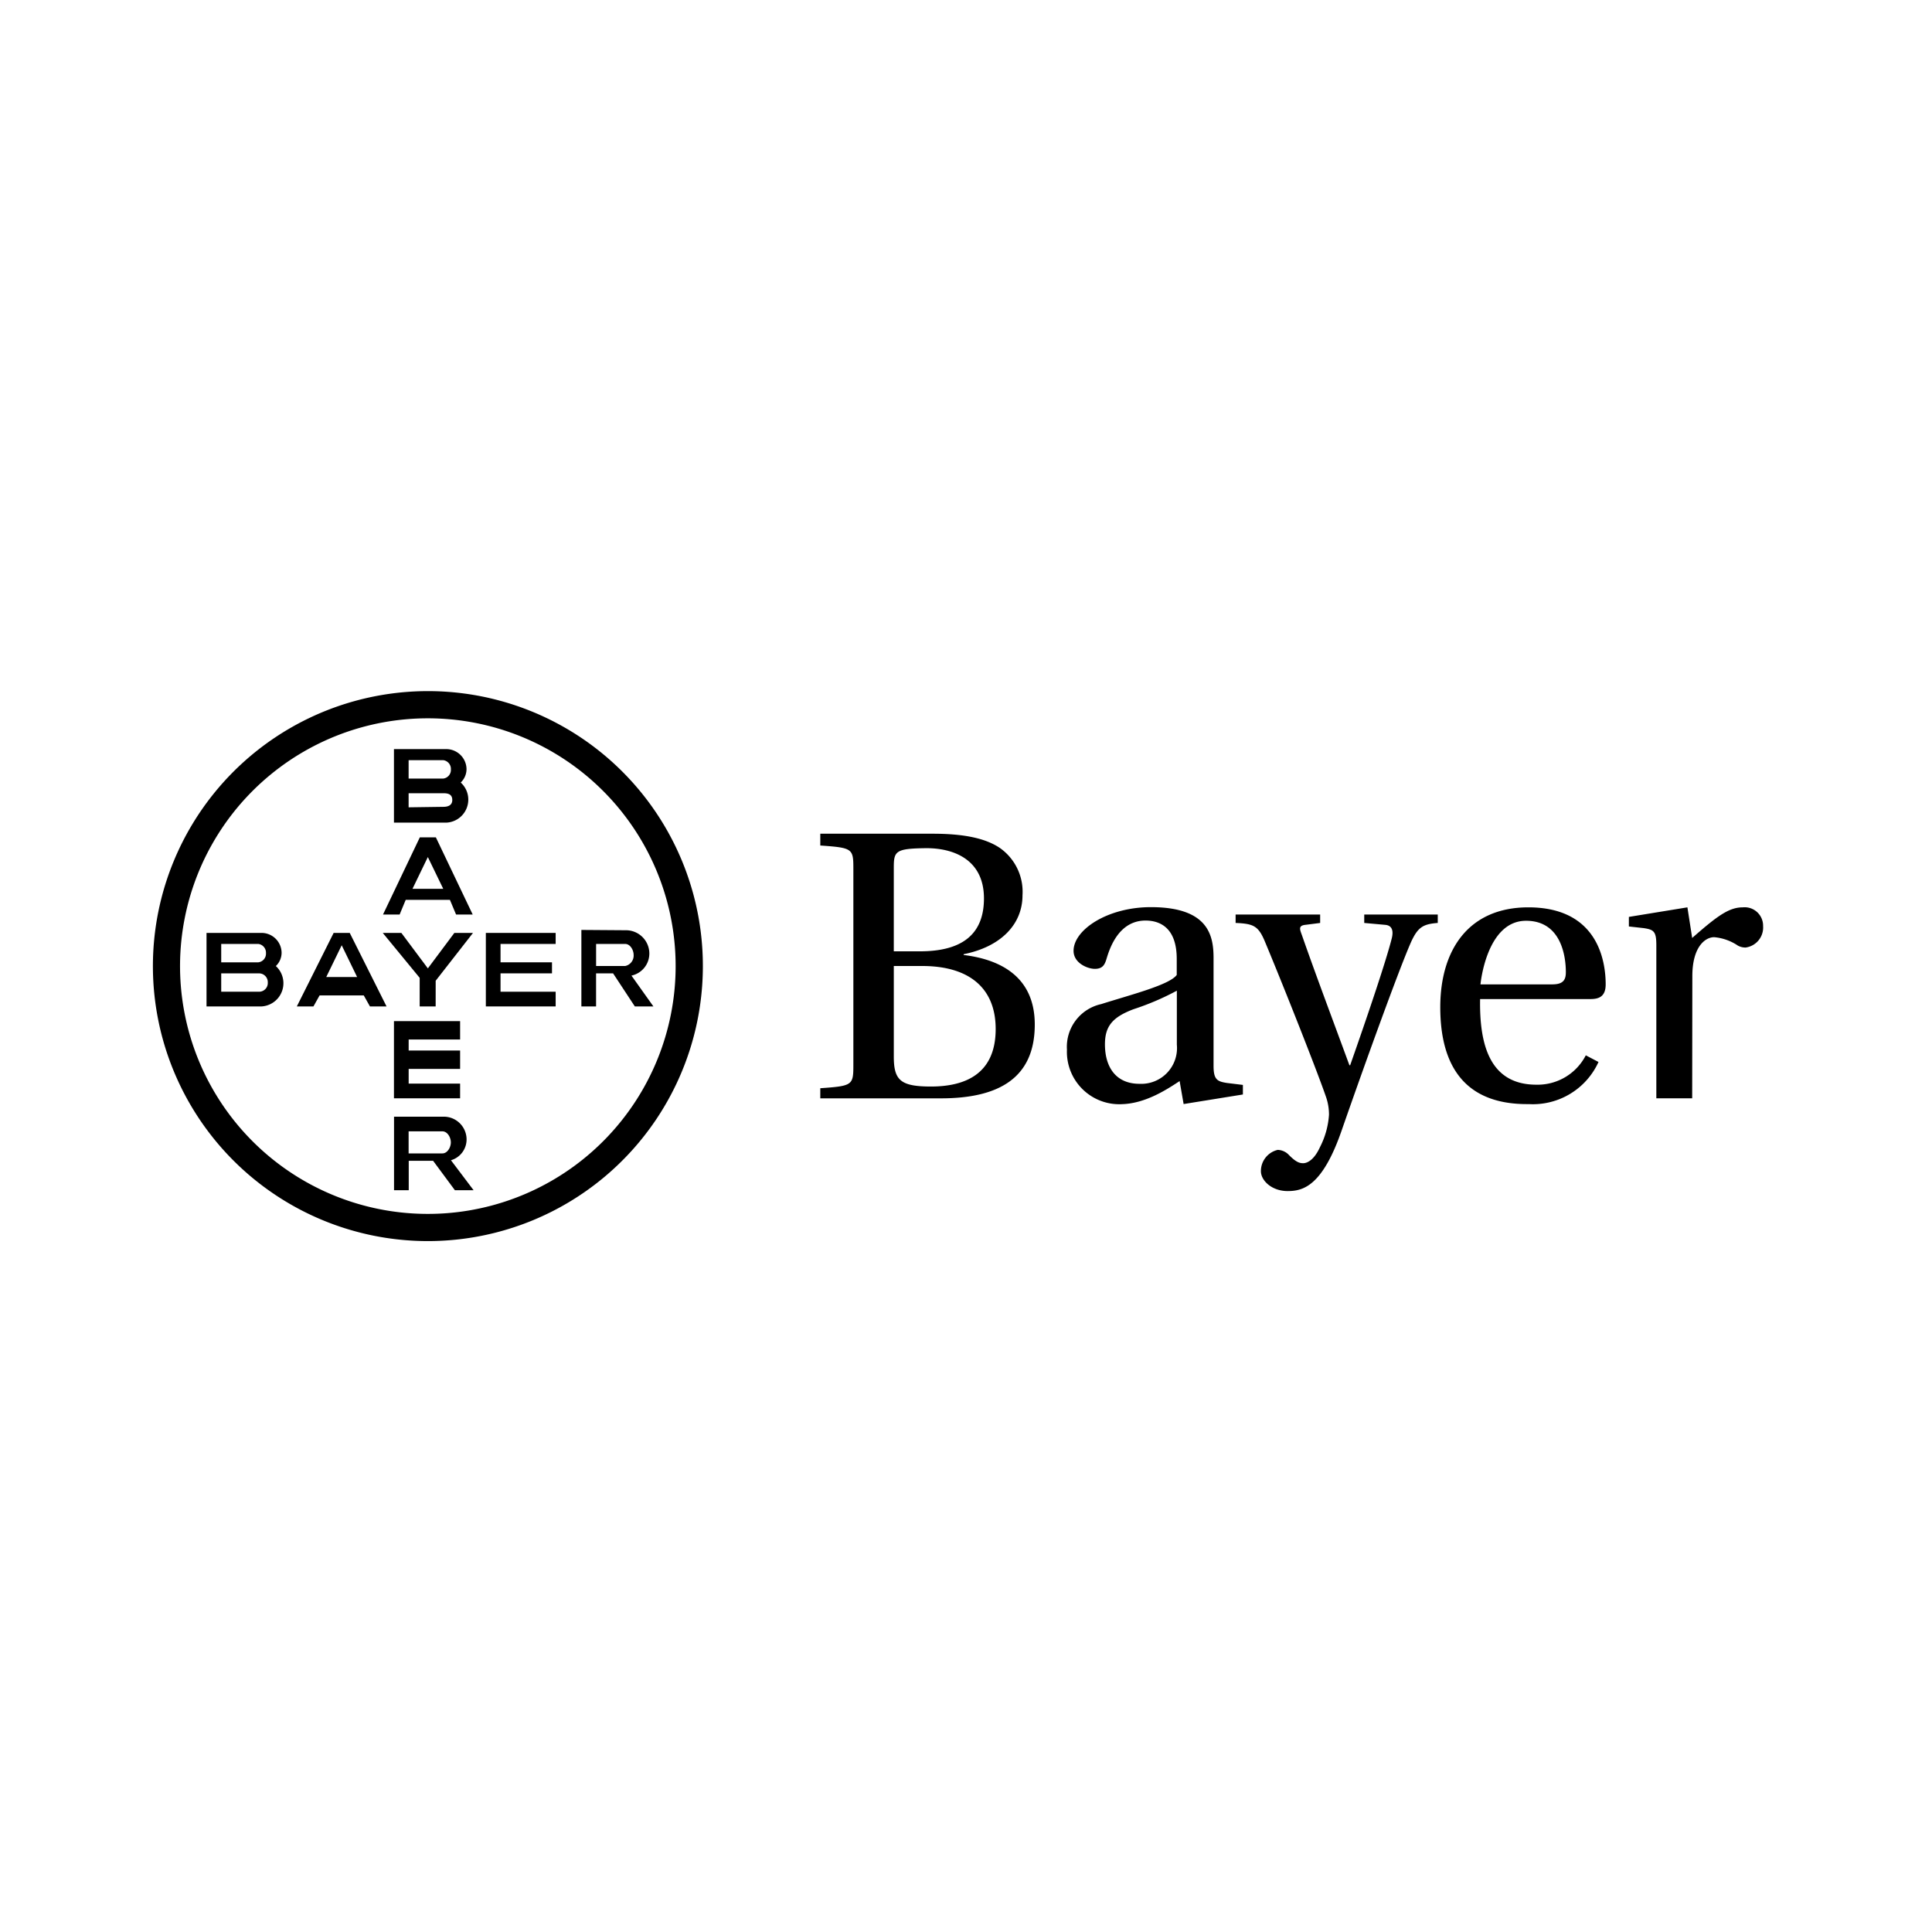 <?xml version="1.0" encoding="utf-8"?> <svg xmlns="http://www.w3.org/2000/svg" viewBox="0 0 200 200"><title>Asset 254</title><g id="Layer_2" data-name="Layer 2"><g id="Layer_1-2" data-name="Layer 1"><rect id="bg" width="200" height="200" fill="none"/><g id="bay"><path d="M29.151,98.591a2.081,2.081,0,0,0-2.167-2.015H21.378v7.609h5.7a2.407,2.407,0,0,0,1.477-4.18A1.908,1.908,0,0,0,29.151,98.591ZM22.9,97.716h3.843a.911.911,0,0,1,.79.952.9.9,0,0,1-.79.951H22.9Zm3.942,4.947H22.9v-1.9h3.942a.909.909,0,0,1,.879.951A.9.9,0,0,1,26.842,102.663Z"/><path d="M34.538,96.576l-3.811,7.609h1.721l.636-1.141h4.572l.64,1.141h1.719l-3.81-7.609Zm-.765,4.565,1.6-3.288,1.595,3.288Z"/><polygon points="47.63 112.175 42.304 112.175 42.304 110.653 47.63 110.653 47.63 108.75 42.304 108.75 42.304 107.609 47.63 107.609 47.63 105.707 40.782 105.707 40.782 113.696 47.63 113.696 47.63 112.175"/><path d="M48.477,82.808a2.377,2.377,0,0,0-.783-1.8,1.923,1.923,0,0,0,.6-1.422,2.1,2.1,0,0,0-2.166-2.038H40.782v7.61h5.437A2.382,2.382,0,0,0,48.477,82.808ZM42.3,78.693H45.89a.909.909,0,0,1,.786.951.9.9,0,0,1-.786.952H42.3Zm0,4.88V82.117h3.683c.534.01.837.2.837.7,0,.52-.4.706-.92.706Z"/><path d="M42,93.151h4.574l.638,1.522h1.722l-3.813-7.99H43.46l-3.812,7.99h1.721Zm2.29-4.429,1.594,3.288H42.7Z"/><polygon points="43.445 104.185 45.099 104.185 45.102 101.525 48.964 96.575 47.035 96.575 44.292 100.247 41.549 96.575 39.623 96.575 43.445 101.226 43.445 104.185"/><path d="M141.226,95.544l2.214.2c.671.079.83.616.633,1.4-.593,2.365-2.558,8.161-4.305,13.129h-.077c-1.816-4.946-3.4-9.139-4.854-13.286-.238-.713-.551-1.177.359-1.256l1.465-.187v-.871H127.91v.87c1.9.079,2.377.313,3.085,2.054,1.977,4.736,5.3,13.145,6.244,15.871a5.586,5.586,0,0,1,.338,1.935,8.573,8.573,0,0,1-.937,3.354c-.591,1.3-1.3,1.658-1.734,1.658-.393,0-.744-.117-1.457-.829a1.653,1.653,0,0,0-1.182-.55,2.25,2.25,0,0,0-1.738,2.21c0,.95,1.107,2.053,2.766,2.053,1.578,0,3.591-.474,5.608-6.319,2.445-7.029,5.934-16.661,7.153-19.425.714-1.579,1.258-1.894,2.78-2.012v-.869h-7.61Z"/><path d="M158.213,93.928c-6.182,0-9.117,4.4-9.117,10.341,0,6.262,2.7,10.1,9.155,10.027a7.463,7.463,0,0,0,7.225-4.36l-1.315-.689a5.608,5.608,0,0,1-5.117,3.04c-4.914,0-5.9-4.3-5.825-8.864h11.412c.831,0,1.588-.211,1.588-1.518C166.219,99.568,165.462,93.928,158.213,93.928Zm2.537,7.974h-7.492s.6-6.584,4.718-6.584c3.684,0,4.12,3.769,4.12,5.314C162.1,101.378,161.863,101.892,160.75,101.9Z"/><path d="M125.627,110.332h0V99.183c0-2.3-.5-5.276-6.492-5.276-4.482,0-8,2.341-8,4.523,0,1.268,1.448,1.865,2.2,1.865.832,0,1.036-.438,1.234-1.111.871-2.936,2.427-3.889,4.015-3.889,1.547,0,3.231.794,3.231,3.97v1.661c-.76,1.034-4.69,2.027-7.823,3.019a4.528,4.528,0,0,0-3.542,4.719,5.422,5.422,0,0,0,5.726,5.637c2.457-.082,4.671-1.556,5.938-2.387l.414,2.377,6.136-.99v-.991l-1.643-.2C126,111.954,125.627,111.758,125.627,110.332Zm-3.8-2.185a3.7,3.7,0,0,1-3.865,4.049c-2.461,0-3.578-1.748-3.578-4.087,0-1.862.765-2.817,2.987-3.646a27.121,27.121,0,0,0,4.456-1.908Z"/><path d="M48.3,117.921a2.36,2.36,0,0,0-2.3-2.322h-5.21v7.609h1.522v-3.043h2.523l2.253,3.043h1.935l-2.34-3.1A2.24,2.24,0,0,0,48.3,117.921ZM45.8,119.4H42.3v-2.283h3.5c.515,0,.871.625.871,1.143S46.313,119.4,45.8,119.4Z"/><path d="M180.415,93.928c-1.427,0-2.626.872-5.241,3.169l-.494-3.169-6.059.989v.991l1.542.171c1.031.159,1.3.332,1.3,1.76l0,15.857h3.712l.016-12.648c0-3.049,1.345-4.031,2.257-4.031a5.2,5.2,0,0,1,2.457.872,1.649,1.649,0,0,0,.792.2,2.089,2.089,0,0,0,1.818-2.221A1.91,1.91,0,0,0,180.415,93.928Z"/><polygon points="50.294 104.185 57.522 104.185 57.522 102.663 51.815 102.663 51.815 100.761 57.142 100.761 57.142 99.619 51.815 99.619 51.815 97.717 57.522 97.717 57.522 96.575 50.294 96.575 50.294 104.185"/><path d="M44.306,71.545A28.466,28.466,0,1,0,72.761,100,28.454,28.454,0,0,0,44.306,71.545Zm23.706,38.228A25.652,25.652,0,1,1,69.942,100,25.645,25.645,0,0,1,68.012,109.773Z"/><path d="M65.369,100.994a2.336,2.336,0,0,0,1.85-2.343A2.417,2.417,0,0,0,64.884,96.3l-4.7-.034v7.919h1.521v-3.424h1.761l2.252,3.424h1.922ZM64.72,100H61.708V97.717H64.72c.517,0,.874.626.874,1.143A1.1,1.1,0,0,1,64.72,100Z"/><path d="M99.755,98.86v-.081c3.8-.754,6.094-3.051,6.094-6.1a5.541,5.541,0,0,0-2.361-4.911c-1.542-1.028-3.81-1.459-6.918-1.462H84.916v1.221c3.424.238,3.424.319,3.424,2.537v20.051c0,2.219,0,2.3-3.424,2.538V113.7h12.49c6.024,0,9.713-2.129,9.713-7.637C107.119,101.384,103.941,99.371,99.755,98.86Zm-7.23-9.033h0c0-1.7.16-1.983,3.25-2.023,2.852-.04,6.084,1.116,6.084,5.2,0,3.875-2.461,5.469-6.6,5.477H92.525Zm3.845,22.65c-3.169,0-3.844-.662-3.844-3.117V100h2.935c4.914,0,7.611,2.322,7.611,6.523C103.072,111.281,99.778,112.477,96.37,112.477Z"/></g></g></g></svg>